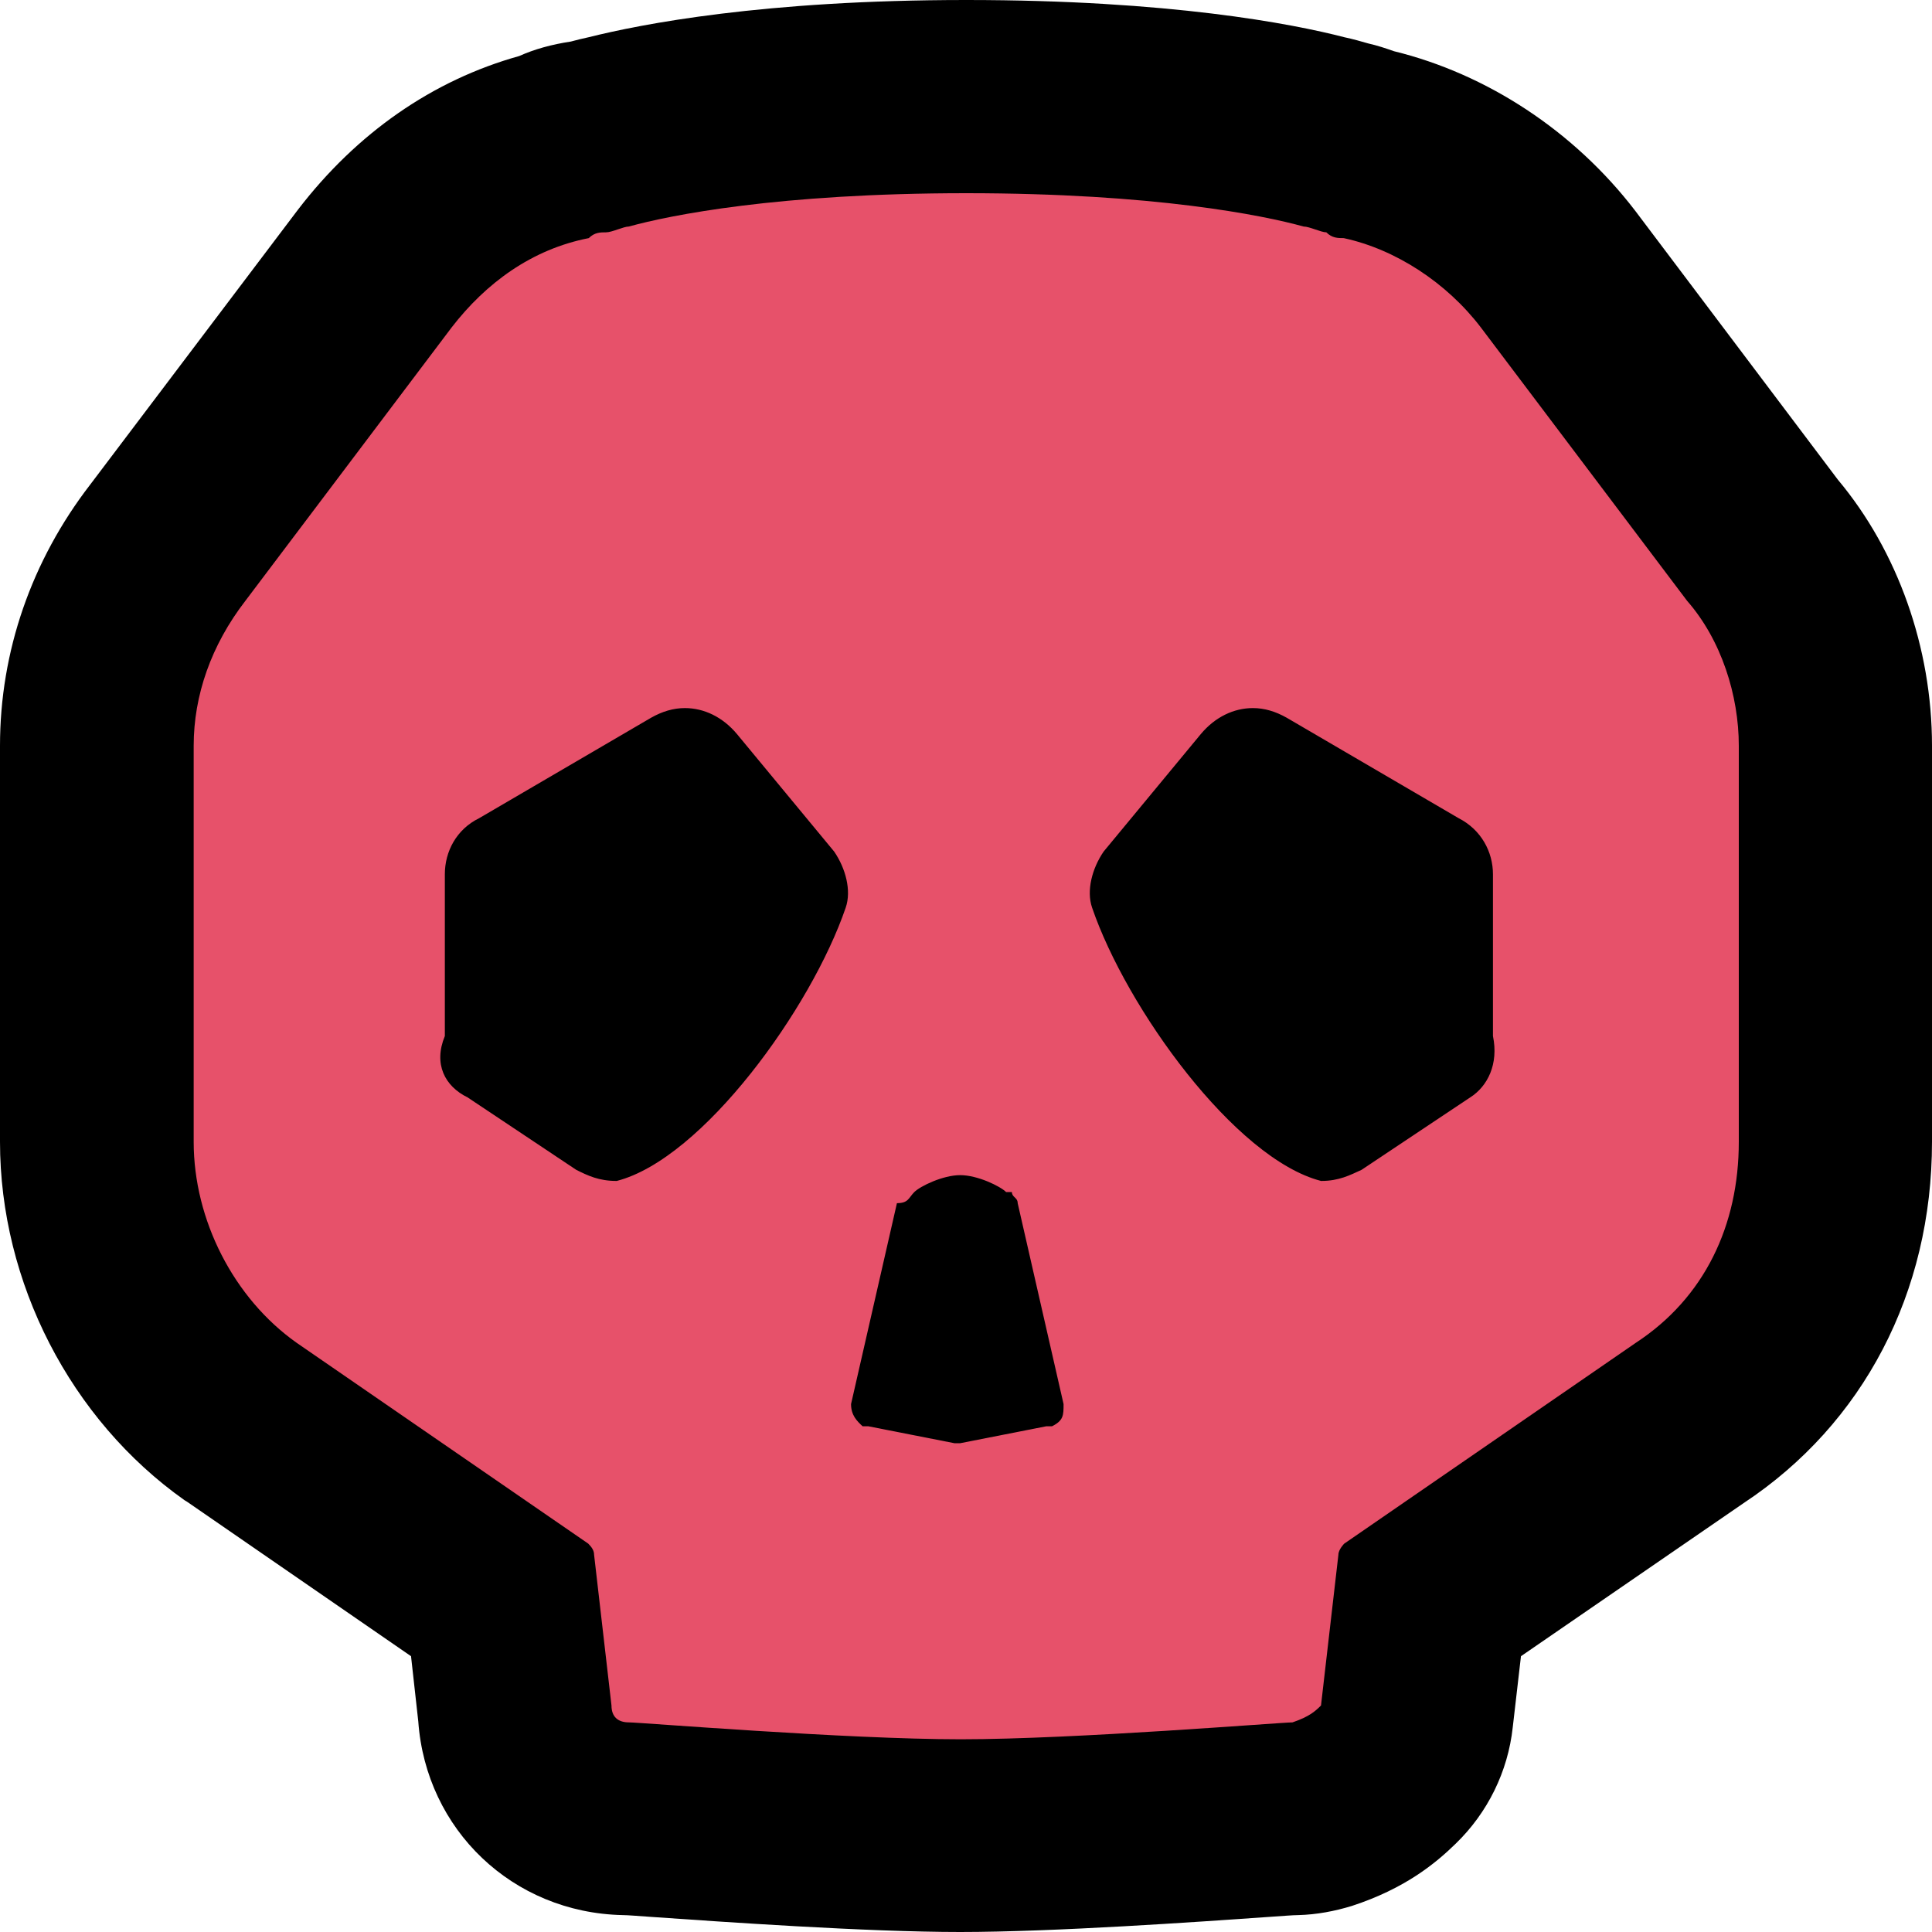 <?xml version="1.0" encoding="UTF-8"?>
<svg id="Layer_1" data-name="Layer 1" xmlns="http://www.w3.org/2000/svg" viewBox="0 0 40 40">
  <defs>
    <style>
      .cls-1 {
        fill: #e7516a;
        fill-rule: evenodd;
      }
    </style>
  </defs>
  <path class="cls-1" d="m19.88,38c-1.87,0-4.81-.2-6.23-.3-.36-.02-.7-.05-.7-.05-1.24,0-2.22-.93-2.3-2.19l-.26-2.3-5.39-3.71c-1.86-1.32-3-3.54-3-5.81v-8.2c0-1.5.51-2.96,1.48-4.22l4.25-5.65c.99-1.29,2.25-2.15,3.68-2.52.25-.12.52-.19.82-.22.11-.03.24-.07.38-.09.94-.25,3.3-.73,7.39-.73s6.45.48,7.39.73c.18.03.33.08.43.11.15.03.3.07.44.13,1.53.34,2.99,1.28,3.99,2.58l4.24,5.62c.96,1.13,1.51,2.67,1.51,4.26v8.2c0,2.45-1.11,4.58-3.04,5.84l-5.35,3.68-.27,2.38c-.05.46-.26.88-.59,1.21-.3.29-.67.59-1.37.82-.2.06-.41.1-.62.1-.04,0-.29.02-.65.05-1.41.1-4.35.3-6.22.3Zm4.78-19.43c.65,1.54,1.97,3.15,2.78,3.73l1.45-.97v-2.83l-2.81-1.65-1.42,1.71Zm-12,3.73c.82-.58,2.13-2.19,2.78-3.73l-1.42-1.71-2.81,1.65v2.83l1.45.97Z"/>
  <path d="m20,4c3.91,0,6.16.46,6.99.69.12,0,.36.12.47.12.12.12.24.12.36.12,1.07.23,2.13.92,2.84,1.85l4.27,5.66c.71.81,1.07,1.96,1.07,3v8.2c0,1.73-.71,3.23-2.13,4.16l-6.04,4.16s-.12.12-.12.23l-.36,3.12c-.12.12-.24.23-.59.35-.24,0-4.5.35-6.87.35s-6.64-.35-6.87-.35-.36-.12-.36-.35l-.36-3.12c0-.08-.04-.15-.12-.23l-6.04-4.16c-1.3-.92-2.13-2.54-2.13-4.16v-8.2c0-1.04.36-2.08,1.07-3l4.27-5.66c.71-.92,1.66-1.62,2.84-1.85.12-.12.24-.12.36-.12s.36-.12.47-.12c.83-.23,3.08-.69,6.99-.69m7.35,20.45c.36,0,.59-.12.83-.23l2.25-1.5c.36-.23.59-.69.47-1.27v-3.35c0-.46-.24-.92-.71-1.16l-3.56-2.08c-.23-.13-.46-.2-.7-.2-.39,0-.78.18-1.08.54l-2.01,2.43c-.24.35-.36.81-.24,1.16.71,2.08,2.96,5.2,4.74,5.66m-14.58,0c1.78-.46,4.03-3.58,4.74-5.66.12-.35,0-.81-.24-1.16l-2.01-2.43c-.3-.36-.69-.54-1.08-.54-.24,0-.47.07-.7.2l-3.56,2.08c-.47.23-.71.69-.71,1.16v3.35c-.24.58,0,1.04.47,1.27l2.25,1.5c.24.12.47.23.83.23m5.1,5.08h.12l1.78.35h.12l1.78-.35h.12c.24-.12.24-.23.24-.46l-.95-4.16c0-.12-.12-.12-.12-.23h-.12c-.12-.12-.59-.35-.95-.35s-.83.23-.95.35c-.12.12-.12.23-.36.23l-.95,4.16c0,.23.12.35.24.46M20,0c-4.19,0-6.73.5-7.81.77-.14.03-.26.06-.37.09-.4.06-.76.16-1.07.3-1.79.5-3.36,1.59-4.58,3.18L1.87,10.03c-1.22,1.58-1.87,3.46-1.87,5.41v8.2c0,2.91,1.46,5.75,3.82,7.42.02.01.03.02.05.03l4.64,3.2.15,1.35c.16,2.24,1.95,3.96,4.23,4.01.11,0,.33.02.63.04,1.44.1,4.42.31,6.36.31s4.93-.21,6.36-.31c.3-.02.53-.04.64-.04.38-.01.75-.08,1.11-.19,1.1-.36,1.73-.88,2.15-1.29.66-.64,1.08-1.49,1.18-2.41l.17-1.47,4.61-3.17c2.48-1.64,3.9-4.36,3.9-7.48v-8.2c0-2.03-.71-4.03-1.95-5.51l-4.19-5.56c-1.27-1.66-3.08-2.84-5-3.31-.17-.06-.35-.12-.53-.16-.14-.04-.31-.09-.5-.13-1.08-.28-3.62-.77-7.82-.77h0Z"/>
</svg>